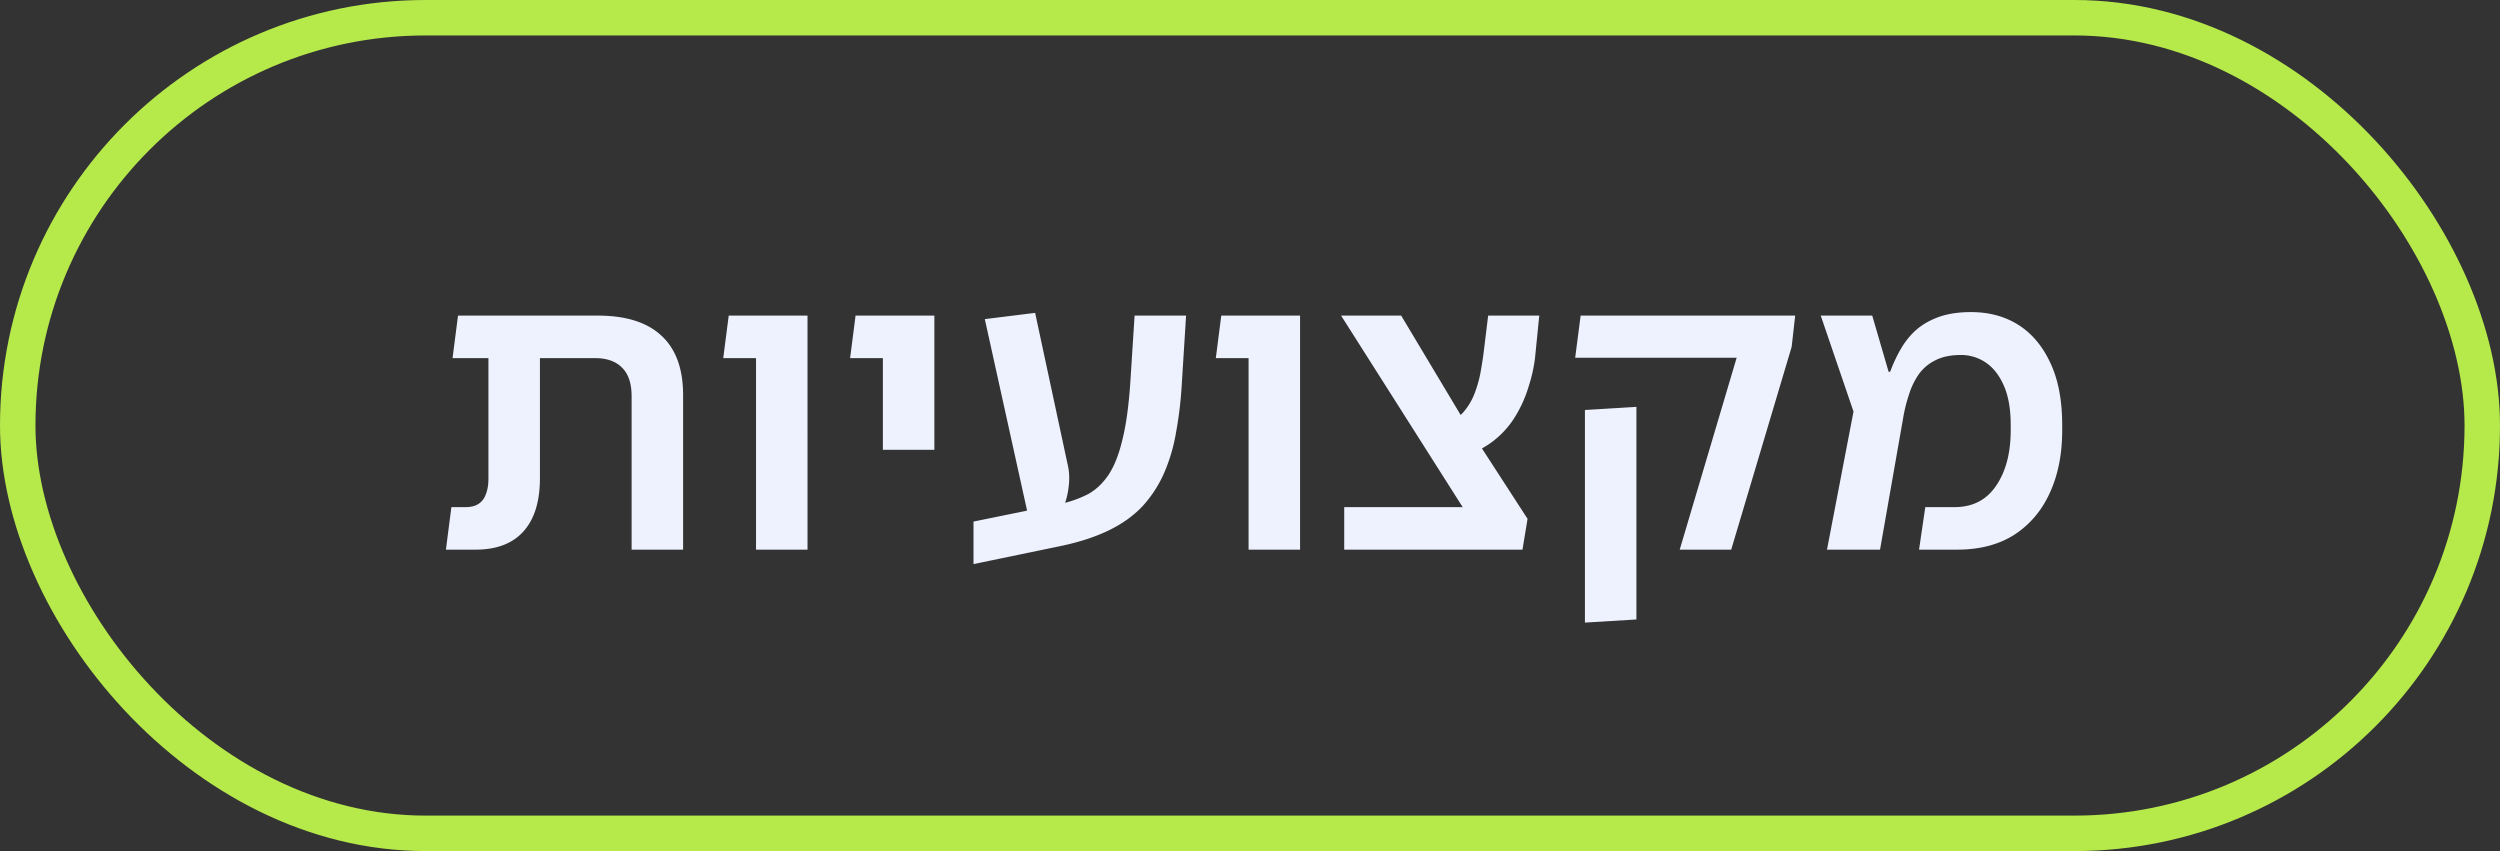 <svg width="141" height="48" fill="none" xmlns="http://www.w3.org/2000/svg"><rect width="100%" height="100%" fill="#333333" stroke="none"/><path d="M35.623 31v-8.646c0-.719-.176-1.254-.528-1.606-.352-.367-.865-.55-1.54-.55h-6.006V17.8h6.16c1.598 0 2.801.381 3.608 1.144.806.748 1.21 1.863 1.21 3.344V31h-2.904zM25.15 31l.308-2.398h.792c.308 0 .55-.059.726-.176.19-.117.33-.293.418-.528.102-.25.154-.55.154-.902v-8.602h2.904v8.58c0 1.305-.308 2.303-.924 2.992-.616.69-1.518 1.034-2.706 1.034H25.15zm.374-10.802l.308-2.398h3.3v2.398h-3.608zM42.64 31V17.8h2.904V31H42.64zm-1.849-10.802L41.1 17.8h3.454v2.398h-3.762zm9.003 5.17V17.8h2.904v7.568h-2.904zm-1.848-5.17l.308-2.398h3.19v2.398h-3.498zm6.959 11.616v-2.398l4.972-1.012a6.156 6.156 0 001.518-.55c.44-.25.821-.616 1.144-1.1.322-.499.579-1.159.77-1.98.205-.821.352-1.885.44-3.19l.242-3.784h2.904l-.242 3.85a21.785 21.785 0 01-.33 2.772 9.698 9.698 0 01-.682 2.288 6.826 6.826 0 01-1.21 1.848c-.499.528-1.122.975-1.87 1.342-.748.367-1.636.66-2.662.88l-4.994 1.034zm3.256-1.958l-2.618-11.858 2.838-.352 1.826 8.514c.102.41.124.836.066 1.276-.044.425-.154.85-.33 1.276a4.65 4.65 0 01-.704 1.144h-1.078zM70.42 31V17.8h2.904V31H70.42zm-1.848-10.802l.308-2.398h3.454v2.398h-3.762zm15.404 10.736L75.638 17.8h3.388l3.608 6.028 3.52 5.434-2.178 1.672zM75.814 31v-2.398h9.438l.902.66L85.868 31H75.814zm6.556-5.214l-.814-1.914c.41-.132.74-.345.99-.638.264-.308.47-.653.616-1.034.147-.381.257-.763.33-1.144.073-.396.132-.763.176-1.1l.264-2.156h2.882l-.242 2.42a8.693 8.693 0 01-.352 1.562 7.077 7.077 0 01-.726 1.65 5.076 5.076 0 01-1.232 1.408c-.513.41-1.144.726-1.892.946zM94.736 31l3.212-10.824H88.84l.308-2.376h12.1l-.198 1.76L97.64 31h-2.904zm-5.346 4.114v-11.99l2.904-.176v11.99l-2.904.176zM103.042 31l1.496-7.788-1.848-5.412h2.904l.924 3.168h.088c.19-.513.41-.975.66-1.386.249-.41.55-.763.902-1.056.366-.293.792-.52 1.276-.682.498-.161 1.07-.242 1.716-.242 1.026 0 1.921.242 2.684.726.762.484 1.364 1.203 1.804 2.156.44.939.66 2.105.66 3.498v.286c0 1.35-.235 2.53-.704 3.542-.455.997-1.122 1.782-2.002 2.354-.88.557-1.951.836-3.212.836h-2.156l.352-2.398h1.65c1.012 0 1.789-.396 2.332-1.188.557-.807.836-1.855.836-3.146v-.286c0-.895-.125-1.628-.374-2.2-.25-.587-.587-1.027-1.012-1.32a2.463 2.463 0 00-1.43-.44c-.558 0-1.027.095-1.408.286a2.538 2.538 0 00-.924.748 4.148 4.148 0 00-.572 1.144 8.938 8.938 0 00-.352 1.408L106.034 31h-2.992z" fill="#EEF2FF"/><rect x="1" y="1" width="139" height="46" rx="23" stroke="#B6E94A" stroke-width="2"/></svg>